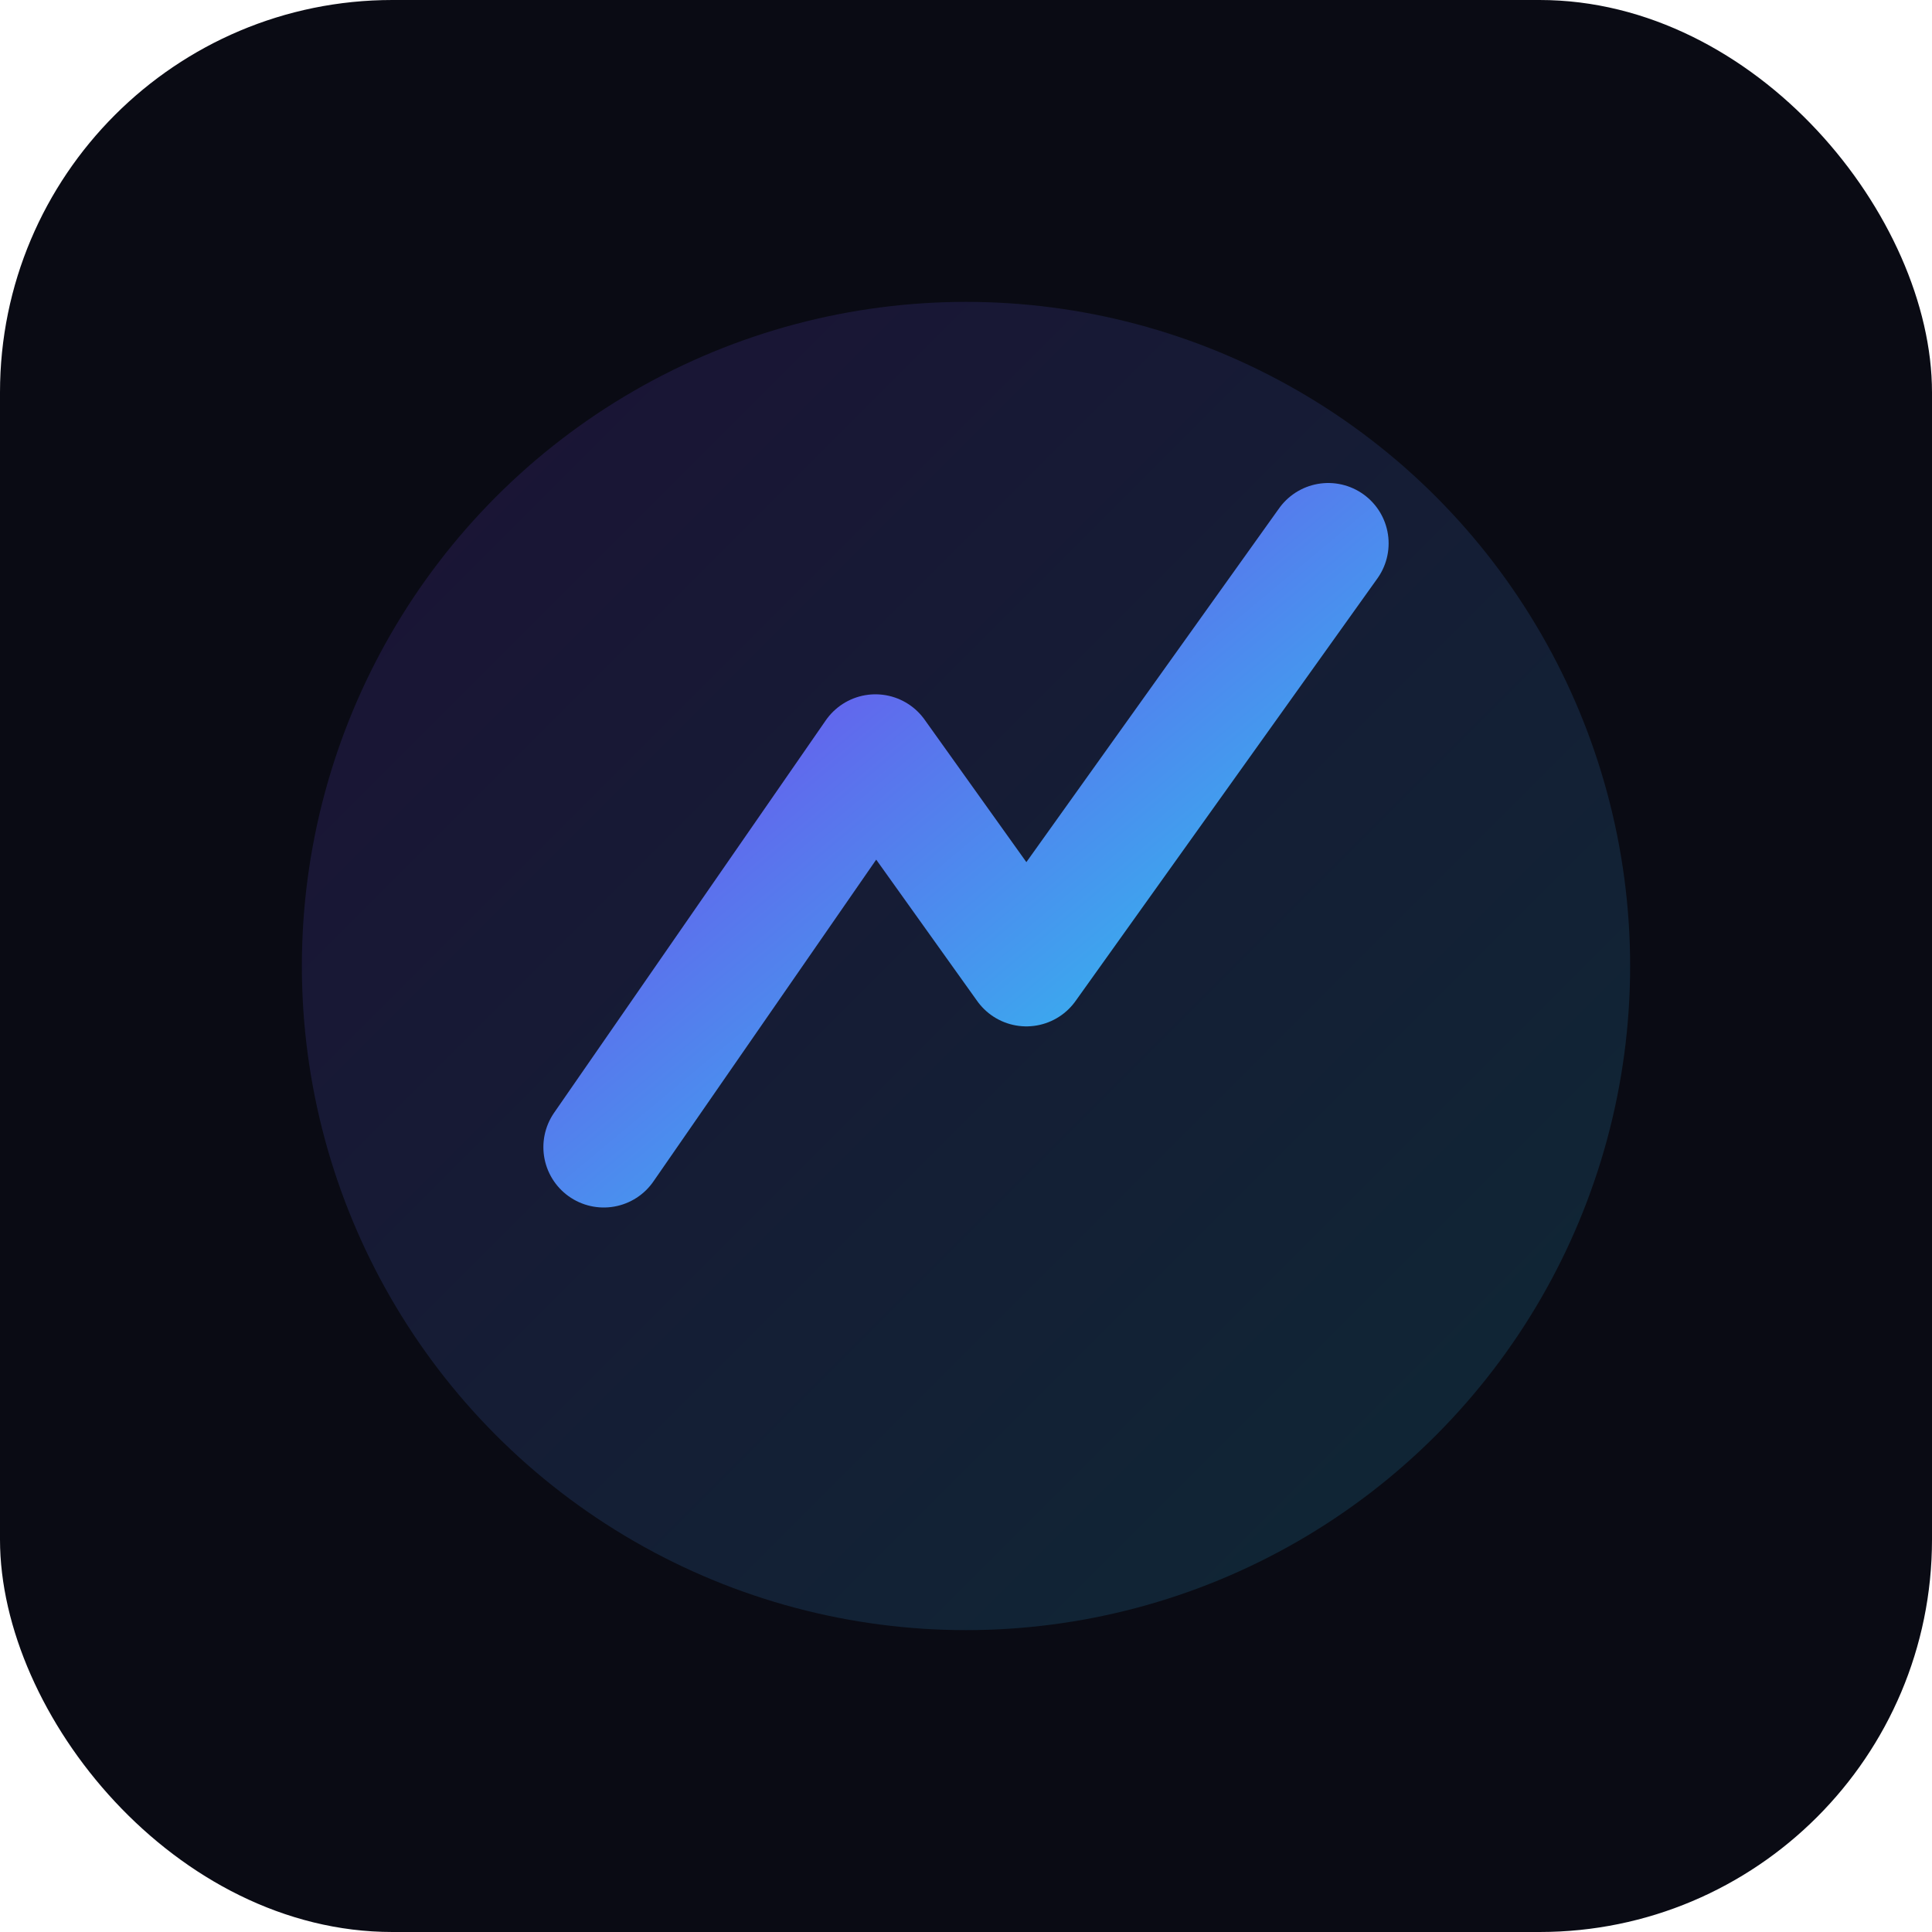 <svg xmlns="http://www.w3.org/2000/svg" width="128" height="128" viewBox="0 0 128 128">
  <defs>
    <linearGradient id="g" x1="0" y1="0" x2="1" y2="1">
      <stop offset="0" stop-color="#7C3AED"/>
      <stop offset="1" stop-color="#22D3EE"/>
    </linearGradient>
  </defs>
  <rect rx="26" width="128" height="128" fill="#0A0B14"/>
  <circle cx="64" cy="64" r="44" fill="url(#g)" opacity="0.15"/>
  <path d="M40 76l18-26 10 14 20-28" stroke="url(#g)" stroke-width="8" fill="none" stroke-linecap="round" stroke-linejoin="round"/>
</svg>
